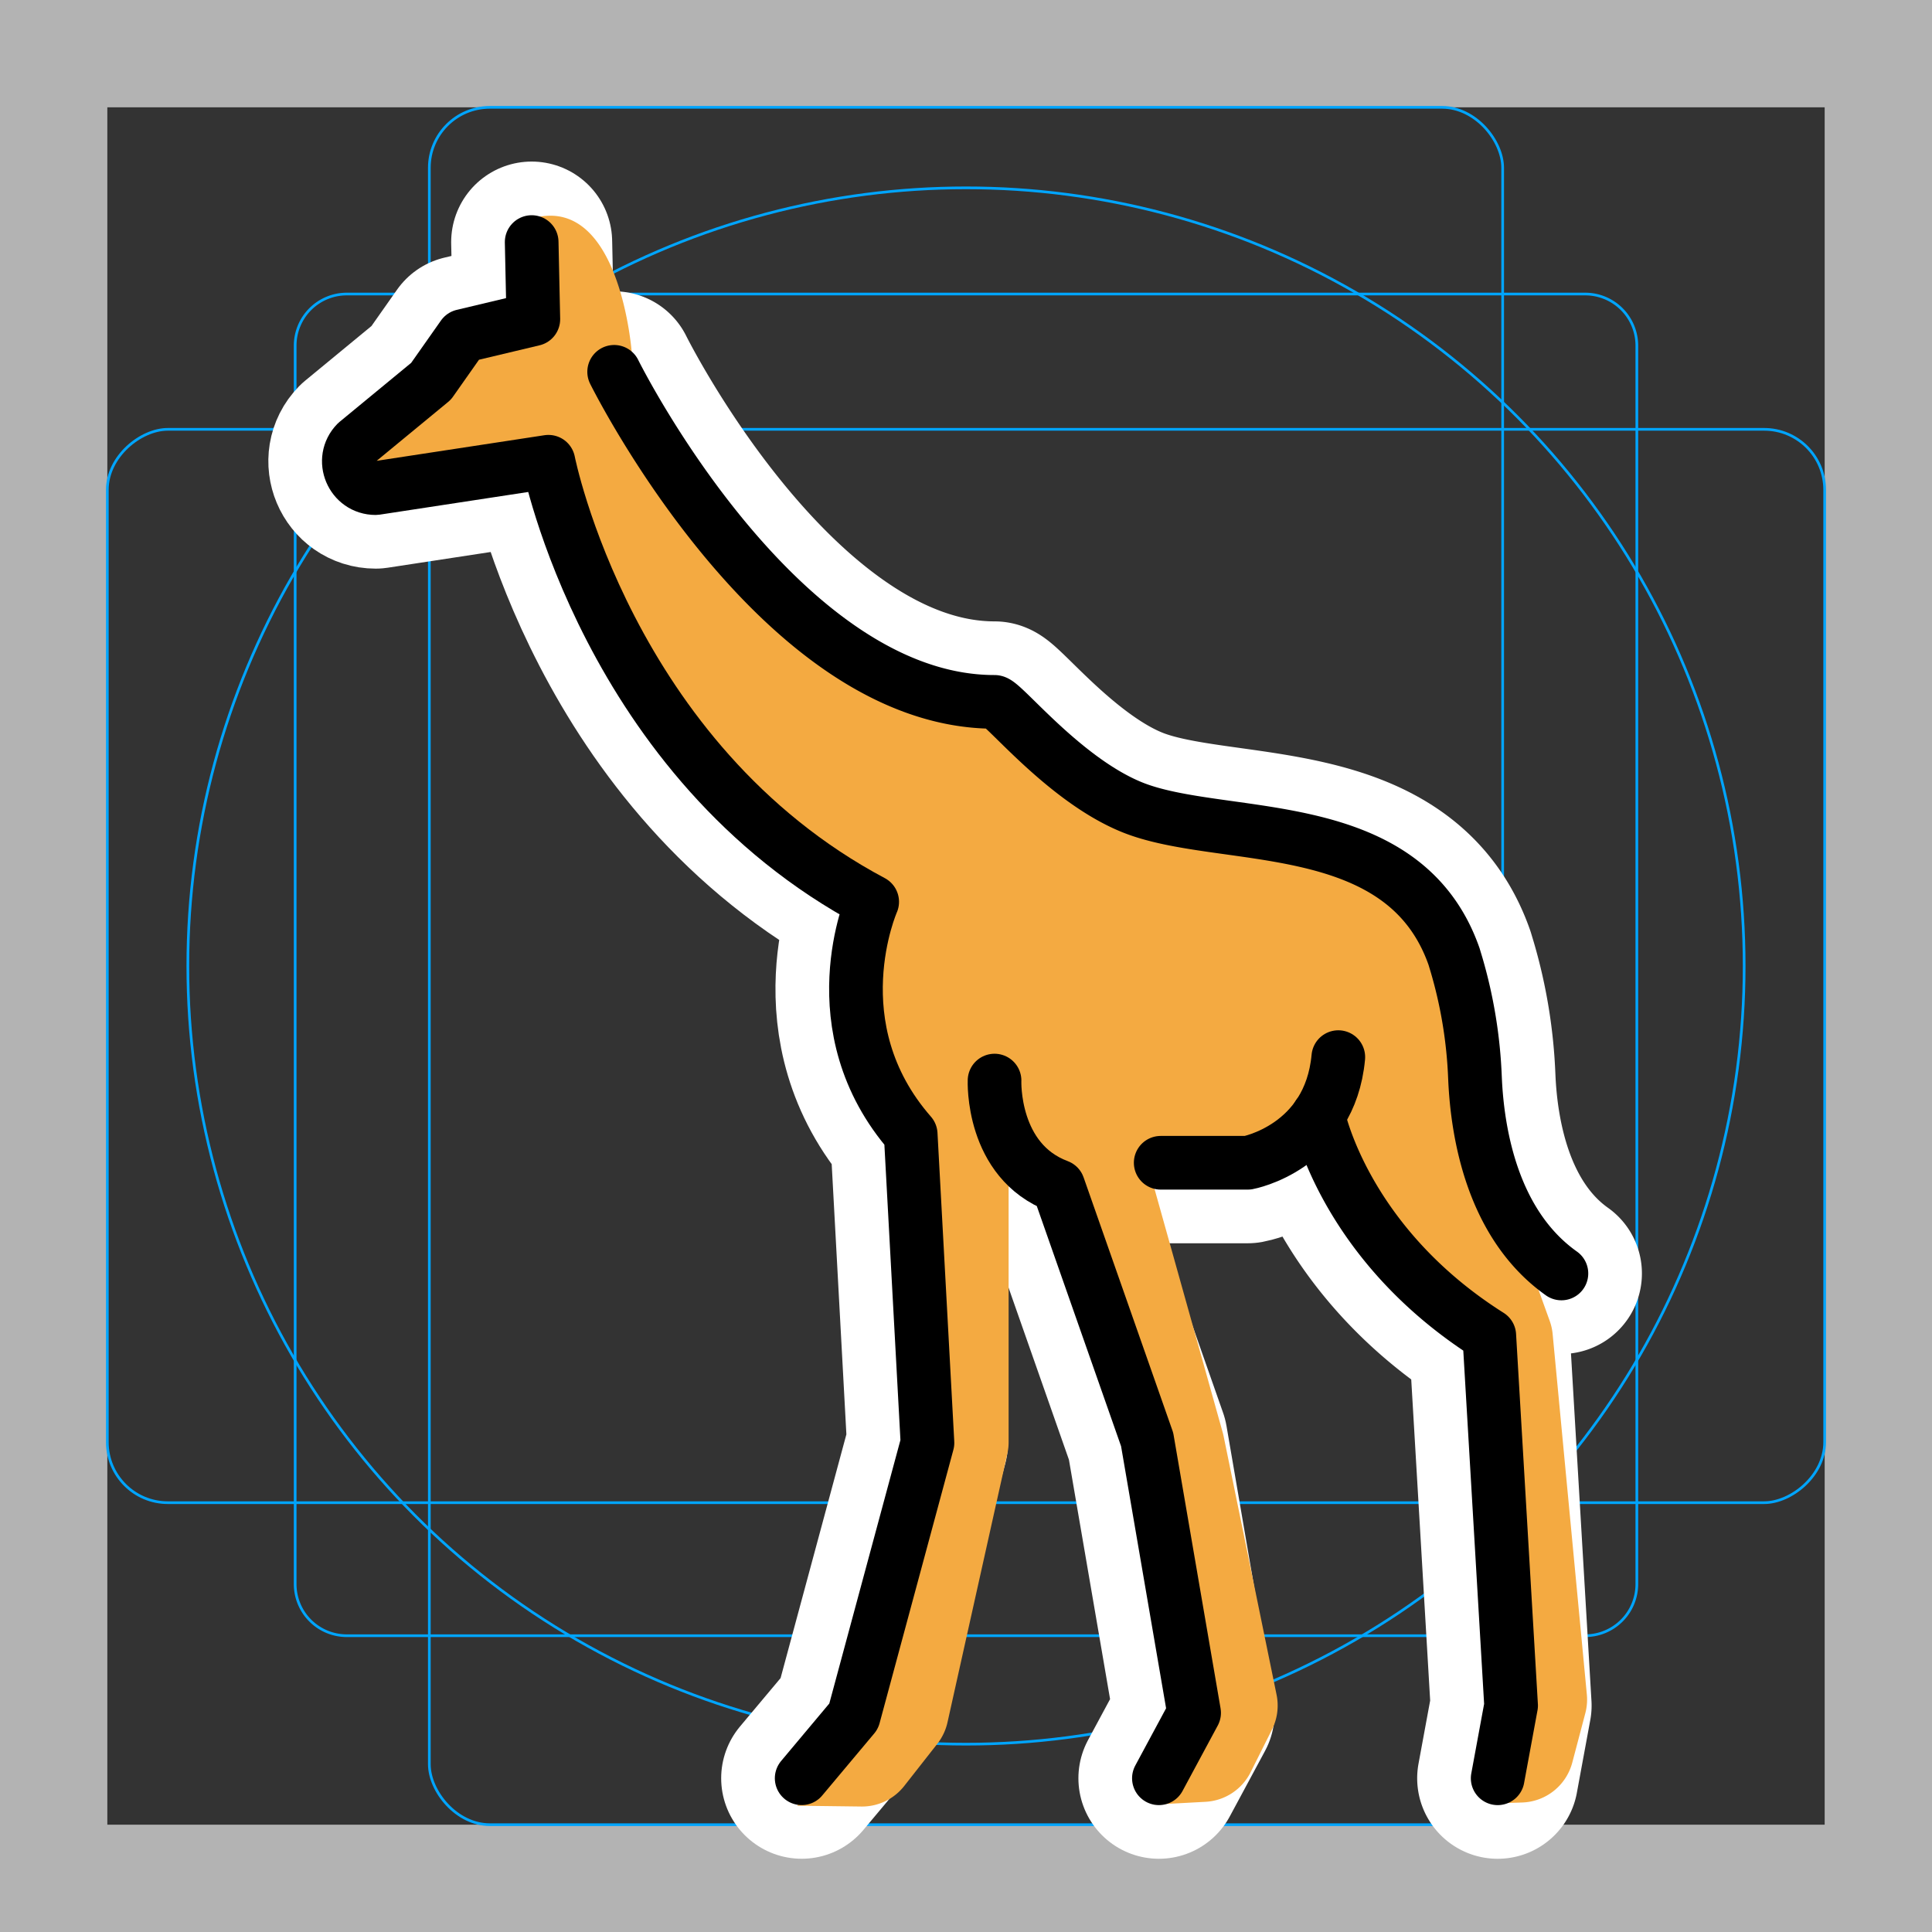 <svg viewBox="0 0 72 72" xmlns="http://www.w3.org/2000/svg">
  <rect x="0" y="0" width="72" height="72" fill="#333333" stroke="none"/>
  <path fill="#b3b3b3" d="M68 4v64H4V4h64m4-4H0v72h72V0z"/>
  <path fill="none" stroke="#00a5ff" stroke-miterlimit="10" stroke-width="0.1" d="M12.923 10.958h46.154A1.923 1.923 0 0161 12.881v46.154a1.923 1.923 0 01-1.923 1.923H12.923A1.923 1.923 0 0111 59.035V12.881a1.923 1.923 0 011.923-1.923z"/>
  <rect x="16" y="4" rx="2.254" width="40" height="64" fill="none" stroke="#00a5ff" stroke-miterlimit="10" stroke-width="0.1"/>
  <rect x="16" y="4" rx="2.254" width="40" height="64" transform="rotate(90 36 36)" fill="none" stroke="#00a5ff" stroke-miterlimit="10" stroke-width="0.1"/>
  <circle cx="36" cy="36" r="29" fill="none" stroke="#00a5ff" stroke-miterlimit="10" stroke-width="0.1"/>
  <g fill="none" stroke="#fff" stroke-linecap="round" stroke-linejoin="round" stroke-miterlimit="10" stroke-width="6">
    <path d="M29.876 66.27l1.938-2.312 2.75-10.187-.625-11.5c-3.5-4-1.435-8.663-1.435-8.663-9.875-5.25-12.065-16.4-12.065-16.4l-6.44.983c-.883 0-1.33-1.063-.713-1.694l2.778-2.289 1.187-1.687 2.625-.625-.062-2.875m17.25 31.249s-.125 3 2.375 3.938l3.312 9.438 1.75 10.187-1.312 2.438m.067-22.938H46.5s3.063-.562 3.375-3.937"/>
    <path d="M49.126 41.565s.938 4.768 6.375 8.206l.813 13.79-.5 2.71m2.375-18.813c-2.571-1.824-3.134-5.218-3.221-7.295a17.307 17.307 0 00-.68-4.184l-.1-.333c-1.895-5.4-8.663-4.21-12-5.563-2.548-1.033-4.813-3.926-5.125-3.926-8.087 0-14.175-12.3-14.175-12.3"/>
  </g>
  <path fill="#F4AA41" d="M19.88 8.127l.333 3.833-3 1.125-2.875 2.875-.75 2.125 6.5-1s4.625 13.125 12.125 16.25c0 0-1.625 6.375 1.625 8.875l.75 11.375-2.875 10.5-2 3.209 2.387.03a2 2 0 001.598-.766l1.235-1.574a2 2 0 00.378-.8l2.229-10.009c.032-.143.048-.288.048-.435V42.835l1.5 1.625 3.5 9.25 1.75 10.375-1.333 3.167 1.922-.104a2 2 0 001.68-1.102l.797-1.592a2 2 0 00.17-1.296l-1.972-9.628a1.98 1.98 0 00-.033-.138l-2.606-9.307 3.125-.875 3-1.25s3.625 7.375 6.5 7.875l1 13.5-1 3.875 1.136-.036a2 2 0 001.87-1.487l.486-1.84a2 2 0 00.057-.7l-1.275-13.435a1.996 1.996 0 00-.11-.489l-1.04-2.888-1.624-8.5-1.125-3.625-3.625-3.125-7-.5-5.875-3.875s-8.167-.791-13.917-13.541c0 0-.417-5.917-3.667-5.042z"/>
  <g fill="none" stroke="#000" stroke-linecap="round" stroke-linejoin="round" stroke-miterlimit="10" stroke-width="2">
    <path d="M29.876 66.27l1.938-2.312 2.75-10.187-.625-11.5c-3.5-4-1.435-8.663-1.435-8.663-9.875-5.25-12.065-16.4-12.065-16.4l-6.44.983c-.883 0-1.33-1.063-.713-1.694l2.778-2.289 1.187-1.687 2.625-.625-.062-2.875m17.25 31.249s-.125 3 2.375 3.938l3.312 9.438 1.75 10.187-1.312 2.438m.067-22.938H46.5s3.063-.562 3.375-3.937"/>
    <path d="M49.126 41.565s.938 4.768 6.375 8.206l.813 13.79-.5 2.71m2.375-18.813c-2.571-1.824-3.134-5.218-3.221-7.295a17.307 17.307 0 00-.68-4.184l-.1-.333c-1.895-5.4-8.663-4.21-12-5.563-2.548-1.033-4.813-3.926-5.125-3.926-8.087 0-14.175-12.3-14.175-12.3"/>
  </g>
</svg>
